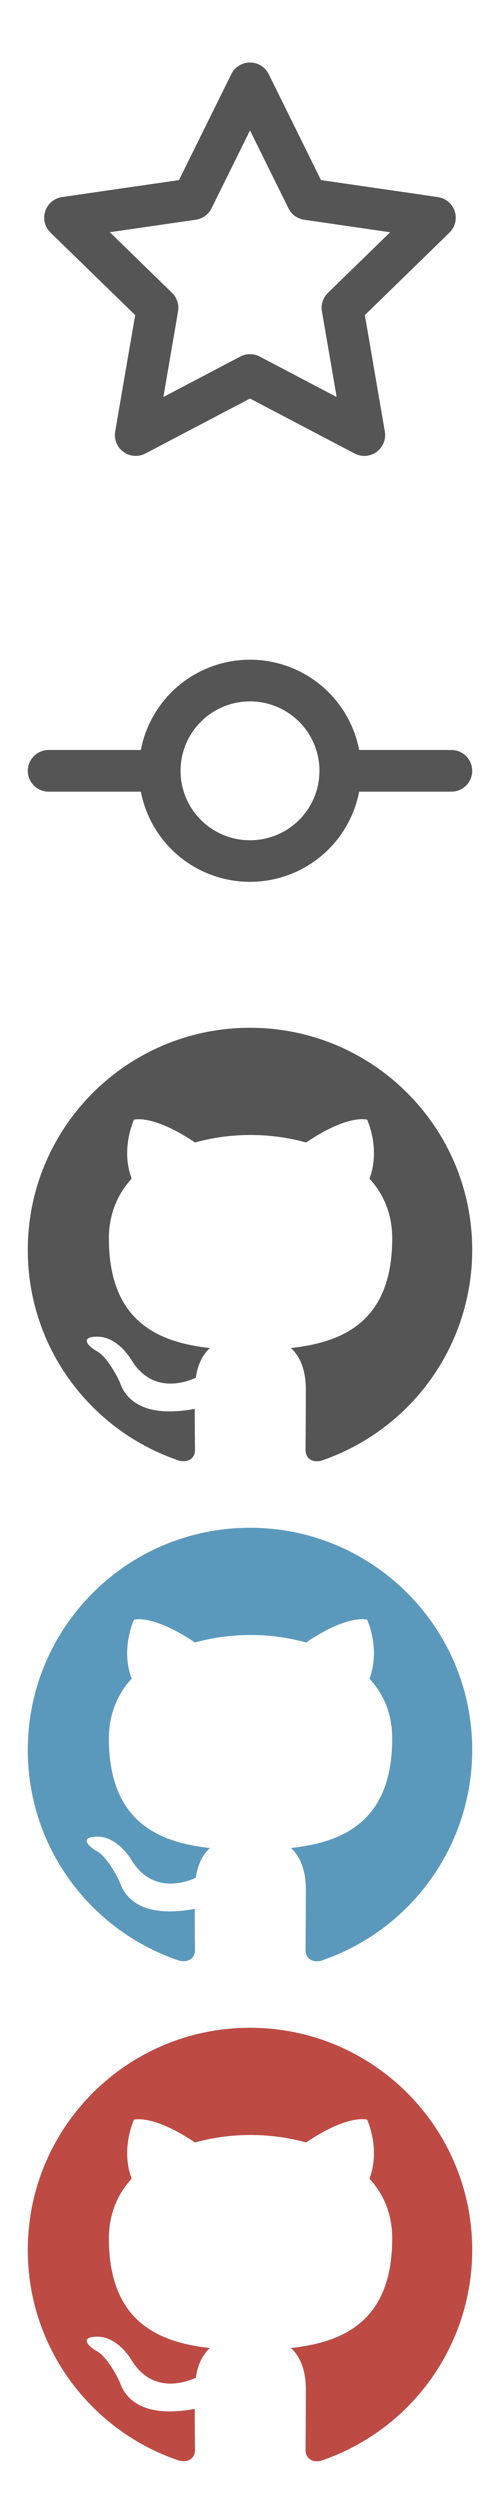 <svg width="18" height="90" viewBox="0 0 18 90" fill="none" xmlns="http://www.w3.org/2000/svg">
<path fill-rule="evenodd" clip-rule="evenodd" d="M9 2.25C9.14 2.25 9.277 2.289 9.396 2.363C9.515 2.437 9.611 2.542 9.673 2.668L11.555 6.483L15.765 7.095C15.903 7.115 16.034 7.174 16.14 7.264C16.247 7.354 16.327 7.472 16.37 7.605C16.414 7.738 16.419 7.881 16.385 8.017C16.352 8.152 16.281 8.276 16.181 8.374L13.135 11.344L13.854 15.536C13.878 15.674 13.862 15.816 13.81 15.945C13.757 16.075 13.669 16.187 13.556 16.27C13.443 16.352 13.309 16.401 13.169 16.411C13.03 16.421 12.89 16.392 12.766 16.327L9 14.347L5.234 16.327C5.11 16.392 4.971 16.421 4.831 16.411C4.692 16.401 4.558 16.352 4.445 16.27C4.332 16.188 4.244 16.076 4.191 15.946C4.138 15.816 4.122 15.675 4.146 15.537L4.866 11.343L1.818 8.374C1.718 8.276 1.646 8.152 1.613 8.016C1.579 7.88 1.584 7.738 1.628 7.605C1.671 7.471 1.751 7.353 1.858 7.263C1.965 7.172 2.095 7.114 2.234 7.094L6.444 6.483L8.327 2.668C8.389 2.542 8.485 2.437 8.604 2.363C8.723 2.289 8.86 2.25 9 2.25ZM9 4.695L7.615 7.5C7.561 7.609 7.482 7.703 7.384 7.775C7.285 7.846 7.171 7.892 7.051 7.91L3.954 8.36L6.194 10.544C6.281 10.629 6.346 10.734 6.384 10.849C6.422 10.965 6.431 11.088 6.41 11.208L5.882 14.292L8.651 12.836C8.759 12.779 8.878 12.75 9 12.75C9.122 12.75 9.241 12.779 9.349 12.836L12.119 14.292L11.589 11.208C11.568 11.088 11.577 10.965 11.615 10.849C11.653 10.734 11.718 10.629 11.805 10.544L14.045 8.361L10.949 7.911C10.829 7.893 10.715 7.847 10.616 7.776C10.518 7.704 10.439 7.61 10.385 7.501L9 4.695Z" fill="#555555"/>
<path fill-rule="evenodd" clip-rule="evenodd" d="M9 37C4.58 37 1 40.58 1 45C1 48.54 3.29 51.53 6.47 52.59C6.87 52.66 7.02 52.42 7.02 52.21C7.02 52.02 7.01 51.39 7.01 50.72C5 51.09 4.48 50.23 4.32 49.78C4.23 49.55 3.84 48.84 3.5 48.65C3.22 48.5 2.82 48.13 3.49 48.12C4.12 48.11 4.57 48.7 4.72 48.94C5.44 50.15 6.59 49.81 7.05 49.6C7.12 49.08 7.33 48.73 7.56 48.53C5.78 48.33 3.92 47.64 3.92 44.58C3.92 43.71 4.23 42.99 4.74 42.43C4.66 42.23 4.38 41.41 4.82 40.31C4.82 40.31 5.49 40.1 7.02 41.13C7.66 40.95 8.34 40.86 9.02 40.86C9.7 40.86 10.38 40.95 11.02 41.13C12.55 40.09 13.22 40.31 13.22 40.31C13.66 41.41 13.38 42.23 13.3 42.43C13.81 42.99 14.12 43.7 14.12 44.58C14.12 47.65 12.25 48.33 10.47 48.53C10.76 48.78 11.01 49.26 11.01 50.01C11.01 51.08 11 51.94 11 52.21C11 52.42 11.15 52.67 11.55 52.59C13.138 52.054 14.518 51.033 15.496 49.672C16.474 48.31 17 46.676 17 45C17 40.58 13.42 37 9 37Z" fill="#555555"/>
<path fill-rule="evenodd" clip-rule="evenodd" d="M9 55C4.58 55 1 58.58 1 63C1 66.54 3.29 69.53 6.47 70.59C6.87 70.66 7.02 70.42 7.02 70.21C7.02 70.02 7.01 69.39 7.01 68.72C5 69.09 4.48 68.23 4.32 67.78C4.23 67.55 3.84 66.84 3.5 66.65C3.22 66.5 2.82 66.13 3.49 66.12C4.12 66.11 4.57 66.7 4.72 66.94C5.44 68.15 6.59 67.81 7.05 67.6C7.12 67.08 7.33 66.73 7.56 66.53C5.78 66.33 3.92 65.64 3.92 62.58C3.92 61.71 4.23 60.99 4.74 60.43C4.66 60.23 4.38 59.41 4.82 58.31C4.82 58.31 5.49 58.1 7.02 59.13C7.66 58.95 8.34 58.86 9.02 58.86C9.7 58.86 10.38 58.95 11.02 59.13C12.55 58.09 13.22 58.31 13.22 58.31C13.66 59.41 13.38 60.23 13.3 60.43C13.81 60.99 14.12 61.7 14.12 62.58C14.12 65.65 12.25 66.33 10.47 66.53C10.76 66.78 11.01 67.26 11.01 68.01C11.01 69.08 11 69.94 11 70.21C11 70.42 11.15 70.67 11.55 70.59C13.138 70.054 14.518 69.033 15.496 67.672C16.474 66.31 17 64.676 17 63C17 58.58 13.42 55 9 55Z" fill="#5B99BC"/>
<path fill-rule="evenodd" clip-rule="evenodd" d="M9 73C4.58 73 1 76.58 1 81C1 84.54 3.29 87.53 6.47 88.59C6.87 88.66 7.02 88.42 7.02 88.21C7.02 88.02 7.01 87.39 7.01 86.72C5 87.09 4.48 86.23 4.32 85.78C4.23 85.55 3.84 84.84 3.5 84.65C3.22 84.5 2.82 84.13 3.49 84.12C4.12 84.11 4.57 84.7 4.72 84.94C5.44 86.15 6.59 85.81 7.05 85.6C7.12 85.08 7.33 84.73 7.56 84.53C5.78 84.33 3.92 83.64 3.92 80.58C3.92 79.71 4.23 78.99 4.74 78.43C4.66 78.23 4.38 77.41 4.82 76.31C4.82 76.31 5.49 76.1 7.02 77.13C7.66 76.95 8.34 76.86 9.02 76.86C9.7 76.86 10.38 76.95 11.02 77.13C12.55 76.09 13.22 76.31 13.22 76.31C13.66 77.41 13.38 78.23 13.3 78.43C13.81 78.99 14.12 79.7 14.12 80.58C14.12 83.65 12.25 84.33 10.47 84.53C10.76 84.78 11.01 85.26 11.01 86.01C11.01 87.08 11 87.94 11 88.21C11 88.42 11.15 88.67 11.55 88.59C13.138 88.054 14.518 87.033 15.496 85.672C16.474 84.31 17 82.676 17 81C17 76.58 13.42 73 9 73Z" fill="#BD4B44"/>
<path fill-rule="evenodd" clip-rule="evenodd" d="M11.5 27.75C11.5 28.413 11.237 29.049 10.768 29.518C10.299 29.987 9.663 30.25 9 30.25C8.337 30.25 7.701 29.987 7.232 29.518C6.763 29.049 6.5 28.413 6.5 27.75C6.5 27.087 6.763 26.451 7.232 25.982C7.701 25.513 8.337 25.25 9 25.25C9.663 25.25 10.299 25.513 10.768 25.982C11.237 26.451 11.5 27.087 11.5 27.75V27.75ZM12.93 28.5C12.754 29.413 12.266 30.237 11.549 30.83C10.832 31.422 9.93 31.746 9 31.746C8.07 31.746 7.169 31.422 6.451 30.83C5.734 30.237 5.246 29.413 5.07 28.5H1.75C1.551 28.5 1.36 28.421 1.22 28.28C1.079 28.14 1 27.949 1 27.75C1 27.551 1.079 27.36 1.22 27.22C1.36 27.079 1.551 27 1.75 27H5.07C5.245 26.086 5.733 25.261 6.45 24.667C7.167 24.074 8.069 23.749 9 23.749C9.931 23.749 10.833 24.074 11.55 24.667C12.267 25.261 12.755 26.086 12.93 27H16.25C16.449 27 16.64 27.079 16.78 27.22C16.921 27.36 17 27.551 17 27.75C17 27.949 16.921 28.14 16.78 28.28C16.64 28.421 16.449 28.5 16.25 28.5H12.93Z" fill="#555555"/>
</svg>
